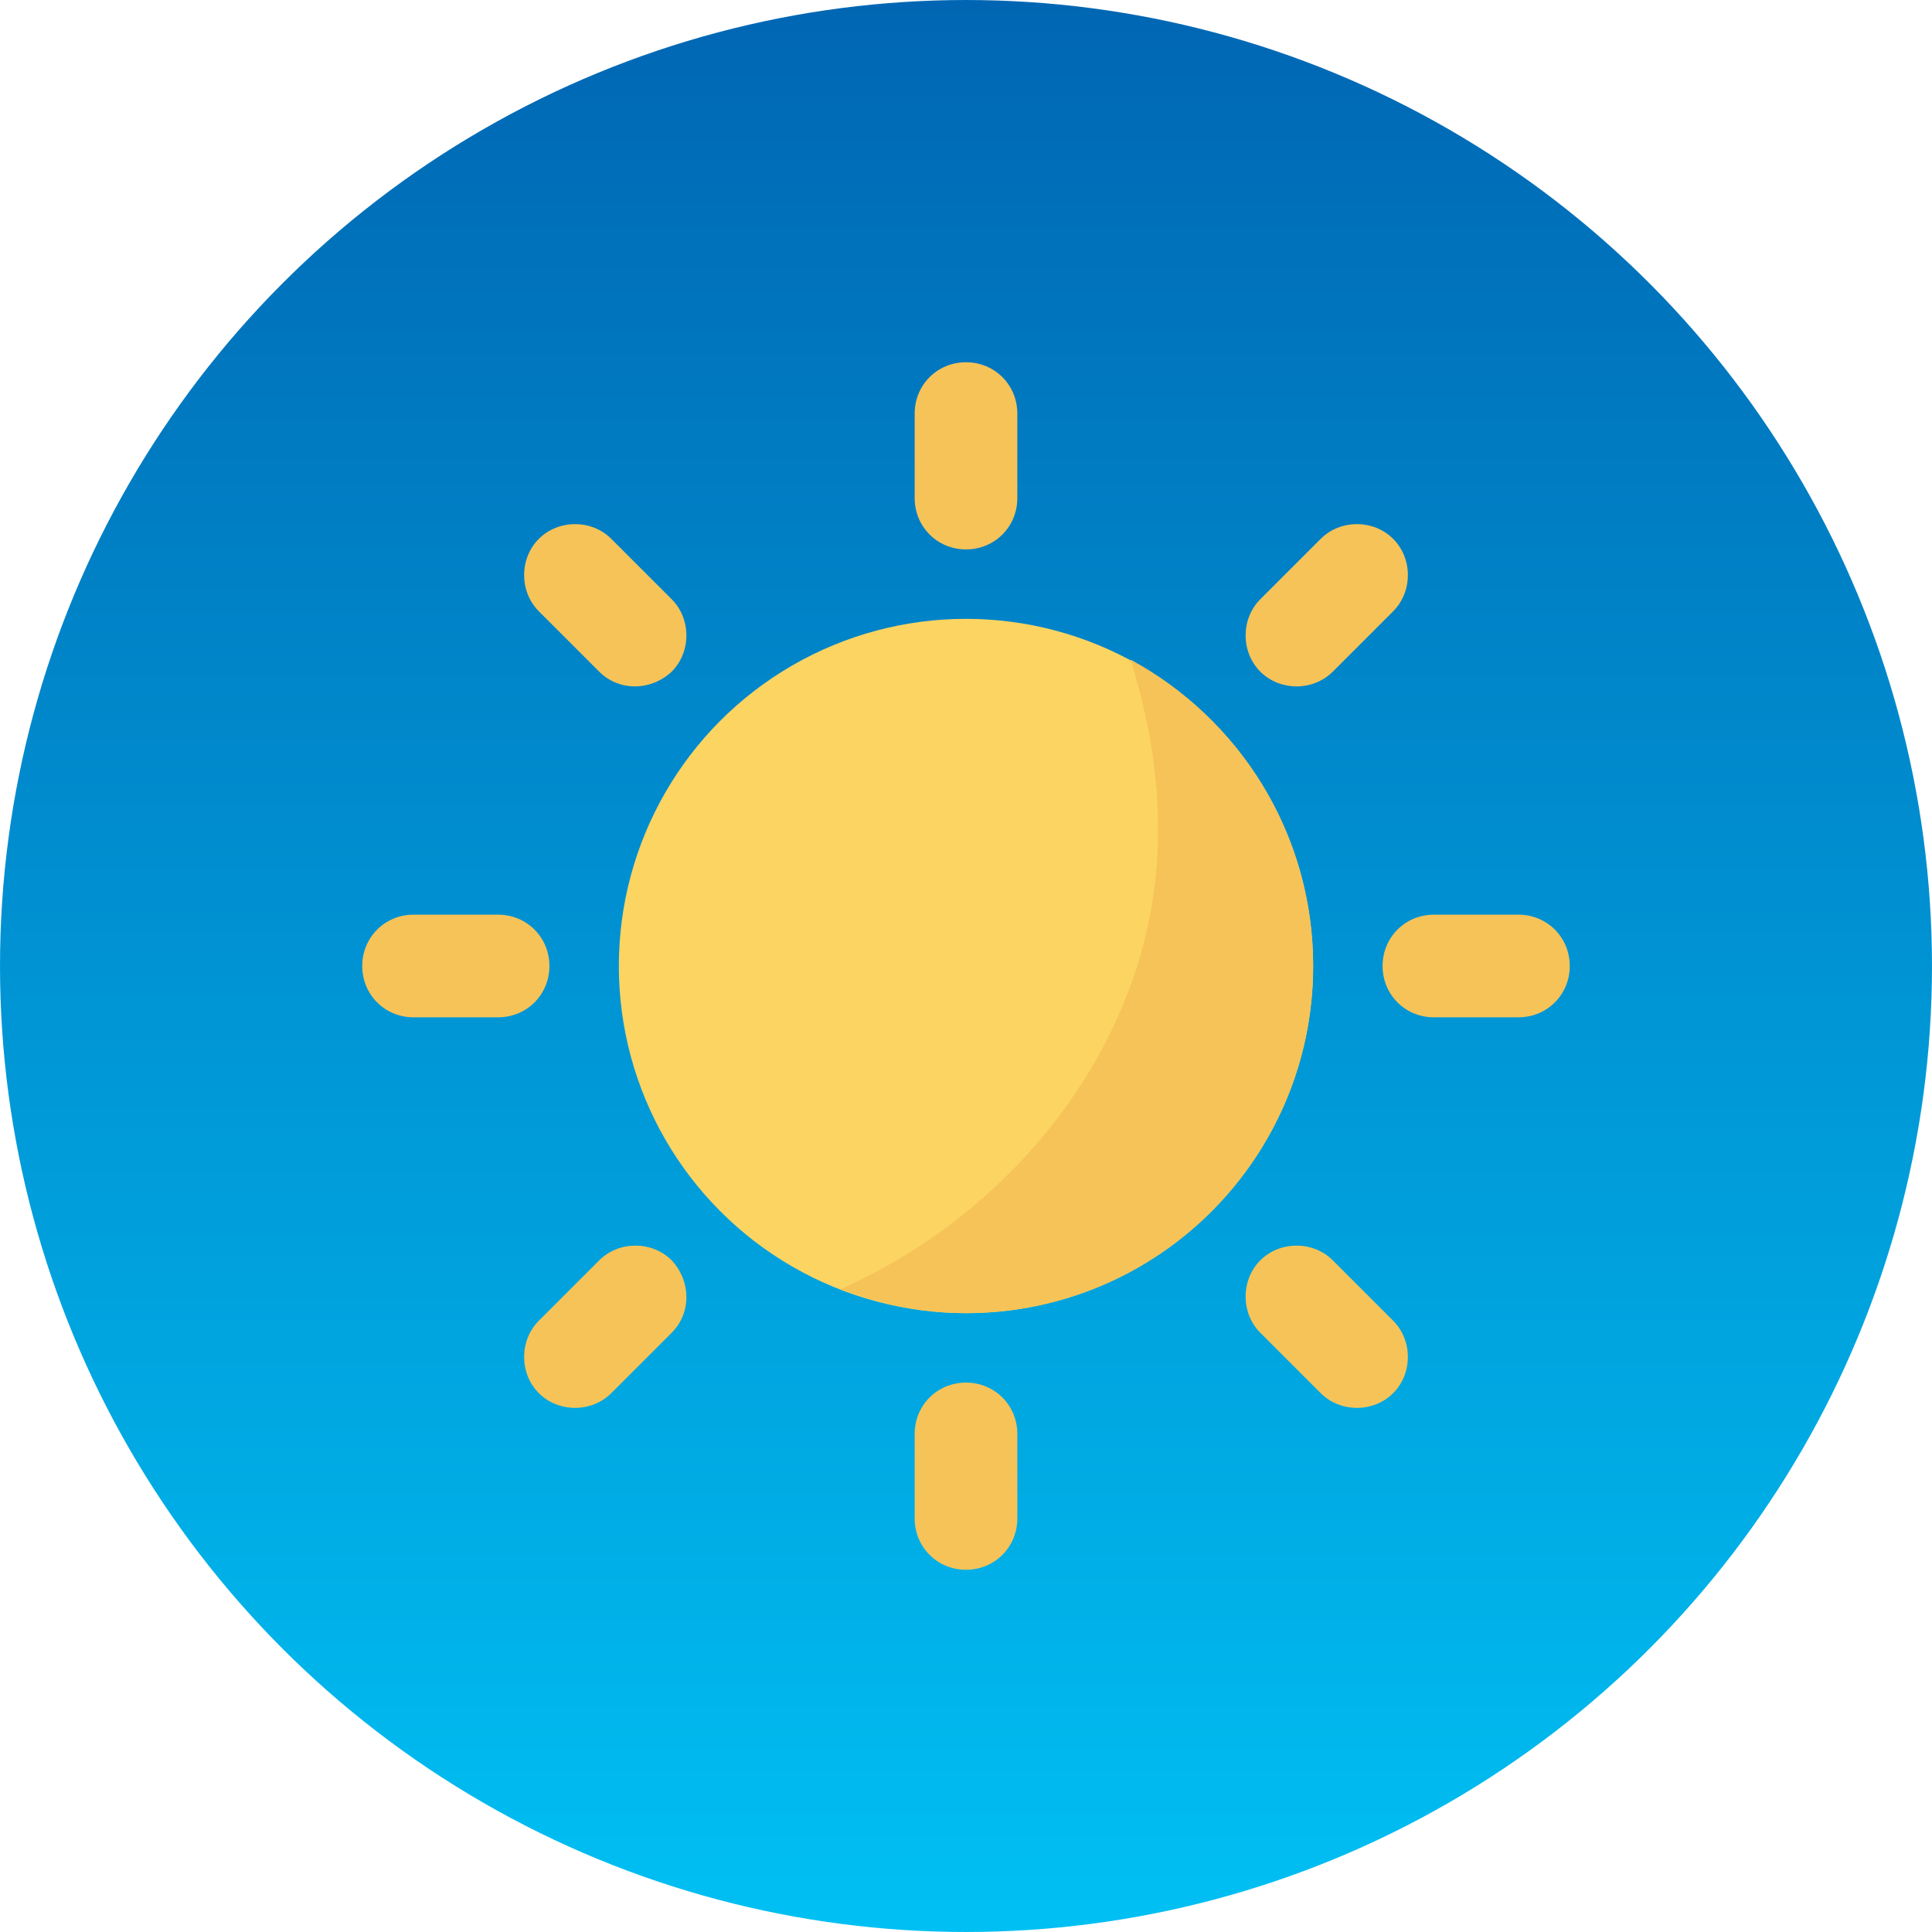 <?xml version="1.0" encoding="utf-8"?>
<!-- Generator: Adobe Illustrator 17.0.0, SVG Export Plug-In . SVG Version: 6.00 Build 0)  -->
<!DOCTYPE svg PUBLIC "-//W3C//DTD SVG 1.1//EN" "http://www.w3.org/Graphics/SVG/1.1/DTD/svg11.dtd">
<svg version="1.1" id="Capa_1" xmlns="http://www.w3.org/2000/svg" xmlns:xlink="http://www.w3.org/1999/xlink" x="0px" y="0px"
	 width="226.77px" height="226.77px" viewBox="0 0 226.77 226.77" enable-background="new 0 0 226.77 226.77" xml:space="preserve">
<linearGradient id="SVGID_1_" gradientUnits="userSpaceOnUse" x1="297.5" y1="-307.384" x2="297.5" y2="-80.616" gradientTransform="matrix(1 0 0 -1 -184.115 -80.615)">
	<stop  offset="0" style="stop-color:#00C0F3"/>
	<stop  offset="1" style="stop-color:#0066B3"/>
</linearGradient>
<circle fill="url(#SVGID_1_)" cx="113.385" cy="113.385" r="113.384"/>
<g>
	<circle fill="#FCD462" cx="113.385" cy="113.385" r="40.748"/>
	<g>
		<path fill="#F6C358" d="M132.696,77.42c1.772,5.669,3.012,11.693,3.189,17.894c1.063,24.626-15.591,46.417-37.205,55.984
			c4.606,1.772,9.567,2.835,14.705,2.835c22.5,0,40.748-18.248,40.748-40.748C154.133,97.794,145.452,84.33,132.696,77.42z"/>
		<path fill="#F6C358" d="M113.385,42.519c-3.366,0-6.024,2.657-6.024,6.024v9.921c0,3.366,2.657,6.024,6.024,6.024
			s6.024-2.657,6.024-6.024v-9.921C119.409,45.176,116.751,42.519,113.385,42.519z"/>
		<path fill="#F6C358" d="M113.385,162.283c-3.366,0-6.024,2.657-6.024,6.024v9.921c0,3.366,2.657,6.024,6.024,6.024
			s6.024-2.657,6.024-6.024v-9.921C119.409,164.94,116.751,162.283,113.385,162.283z"/>
		<path fill="#F6C358" d="M184.251,113.385c0-3.366-2.657-6.024-6.024-6.024h-9.921c-3.366,0-6.024,2.657-6.024,6.024
			s2.657,6.024,6.024,6.024h9.921C181.594,119.408,184.251,116.751,184.251,113.385z"/>
		<path fill="#F6C358" d="M64.487,113.385c0-3.366-2.657-6.024-6.024-6.024h-9.921c-3.366,0-6.024,2.657-6.024,6.024
			s2.657,6.024,6.024,6.024h9.921C61.83,119.408,64.487,116.751,64.487,113.385z"/>
		<path fill="#F6C358" d="M163.523,63.247c-2.303-2.303-6.201-2.303-8.504,0l-7.087,7.087c-2.303,2.303-2.303,6.201,0,8.504
			c2.303,2.303,6.201,2.303,8.504,0l7.087-7.087C165.826,69.448,165.826,65.55,163.523,63.247z"/>
		<path fill="#F6C358" d="M78.838,147.932c-2.303-2.303-6.201-2.303-8.504,0l-7.087,7.087c-2.303,2.303-2.303,6.201,0,8.504
			s6.201,2.303,8.504,0l7.087-7.087C81.141,154.133,81.141,150.413,78.838,147.932z"/>
		<path fill="#F6C358" d="M163.523,163.523c2.303-2.303,2.303-6.201,0-8.504l-7.087-7.087c-2.303-2.303-6.201-2.303-8.504,0
			s-2.303,6.201,0,8.504l7.087,7.087C157.322,165.826,161.22,165.826,163.523,163.523z"/>
		<path fill="#F6C358" d="M78.838,78.838c2.303-2.303,2.303-6.201,0-8.504l-7.087-7.087c-2.303-2.303-6.201-2.303-8.504,0
			s-2.303,6.201,0,8.504l7.087,7.087C72.637,81.141,76.357,81.141,78.838,78.838z"/>
	</g>
</g>
</svg>
